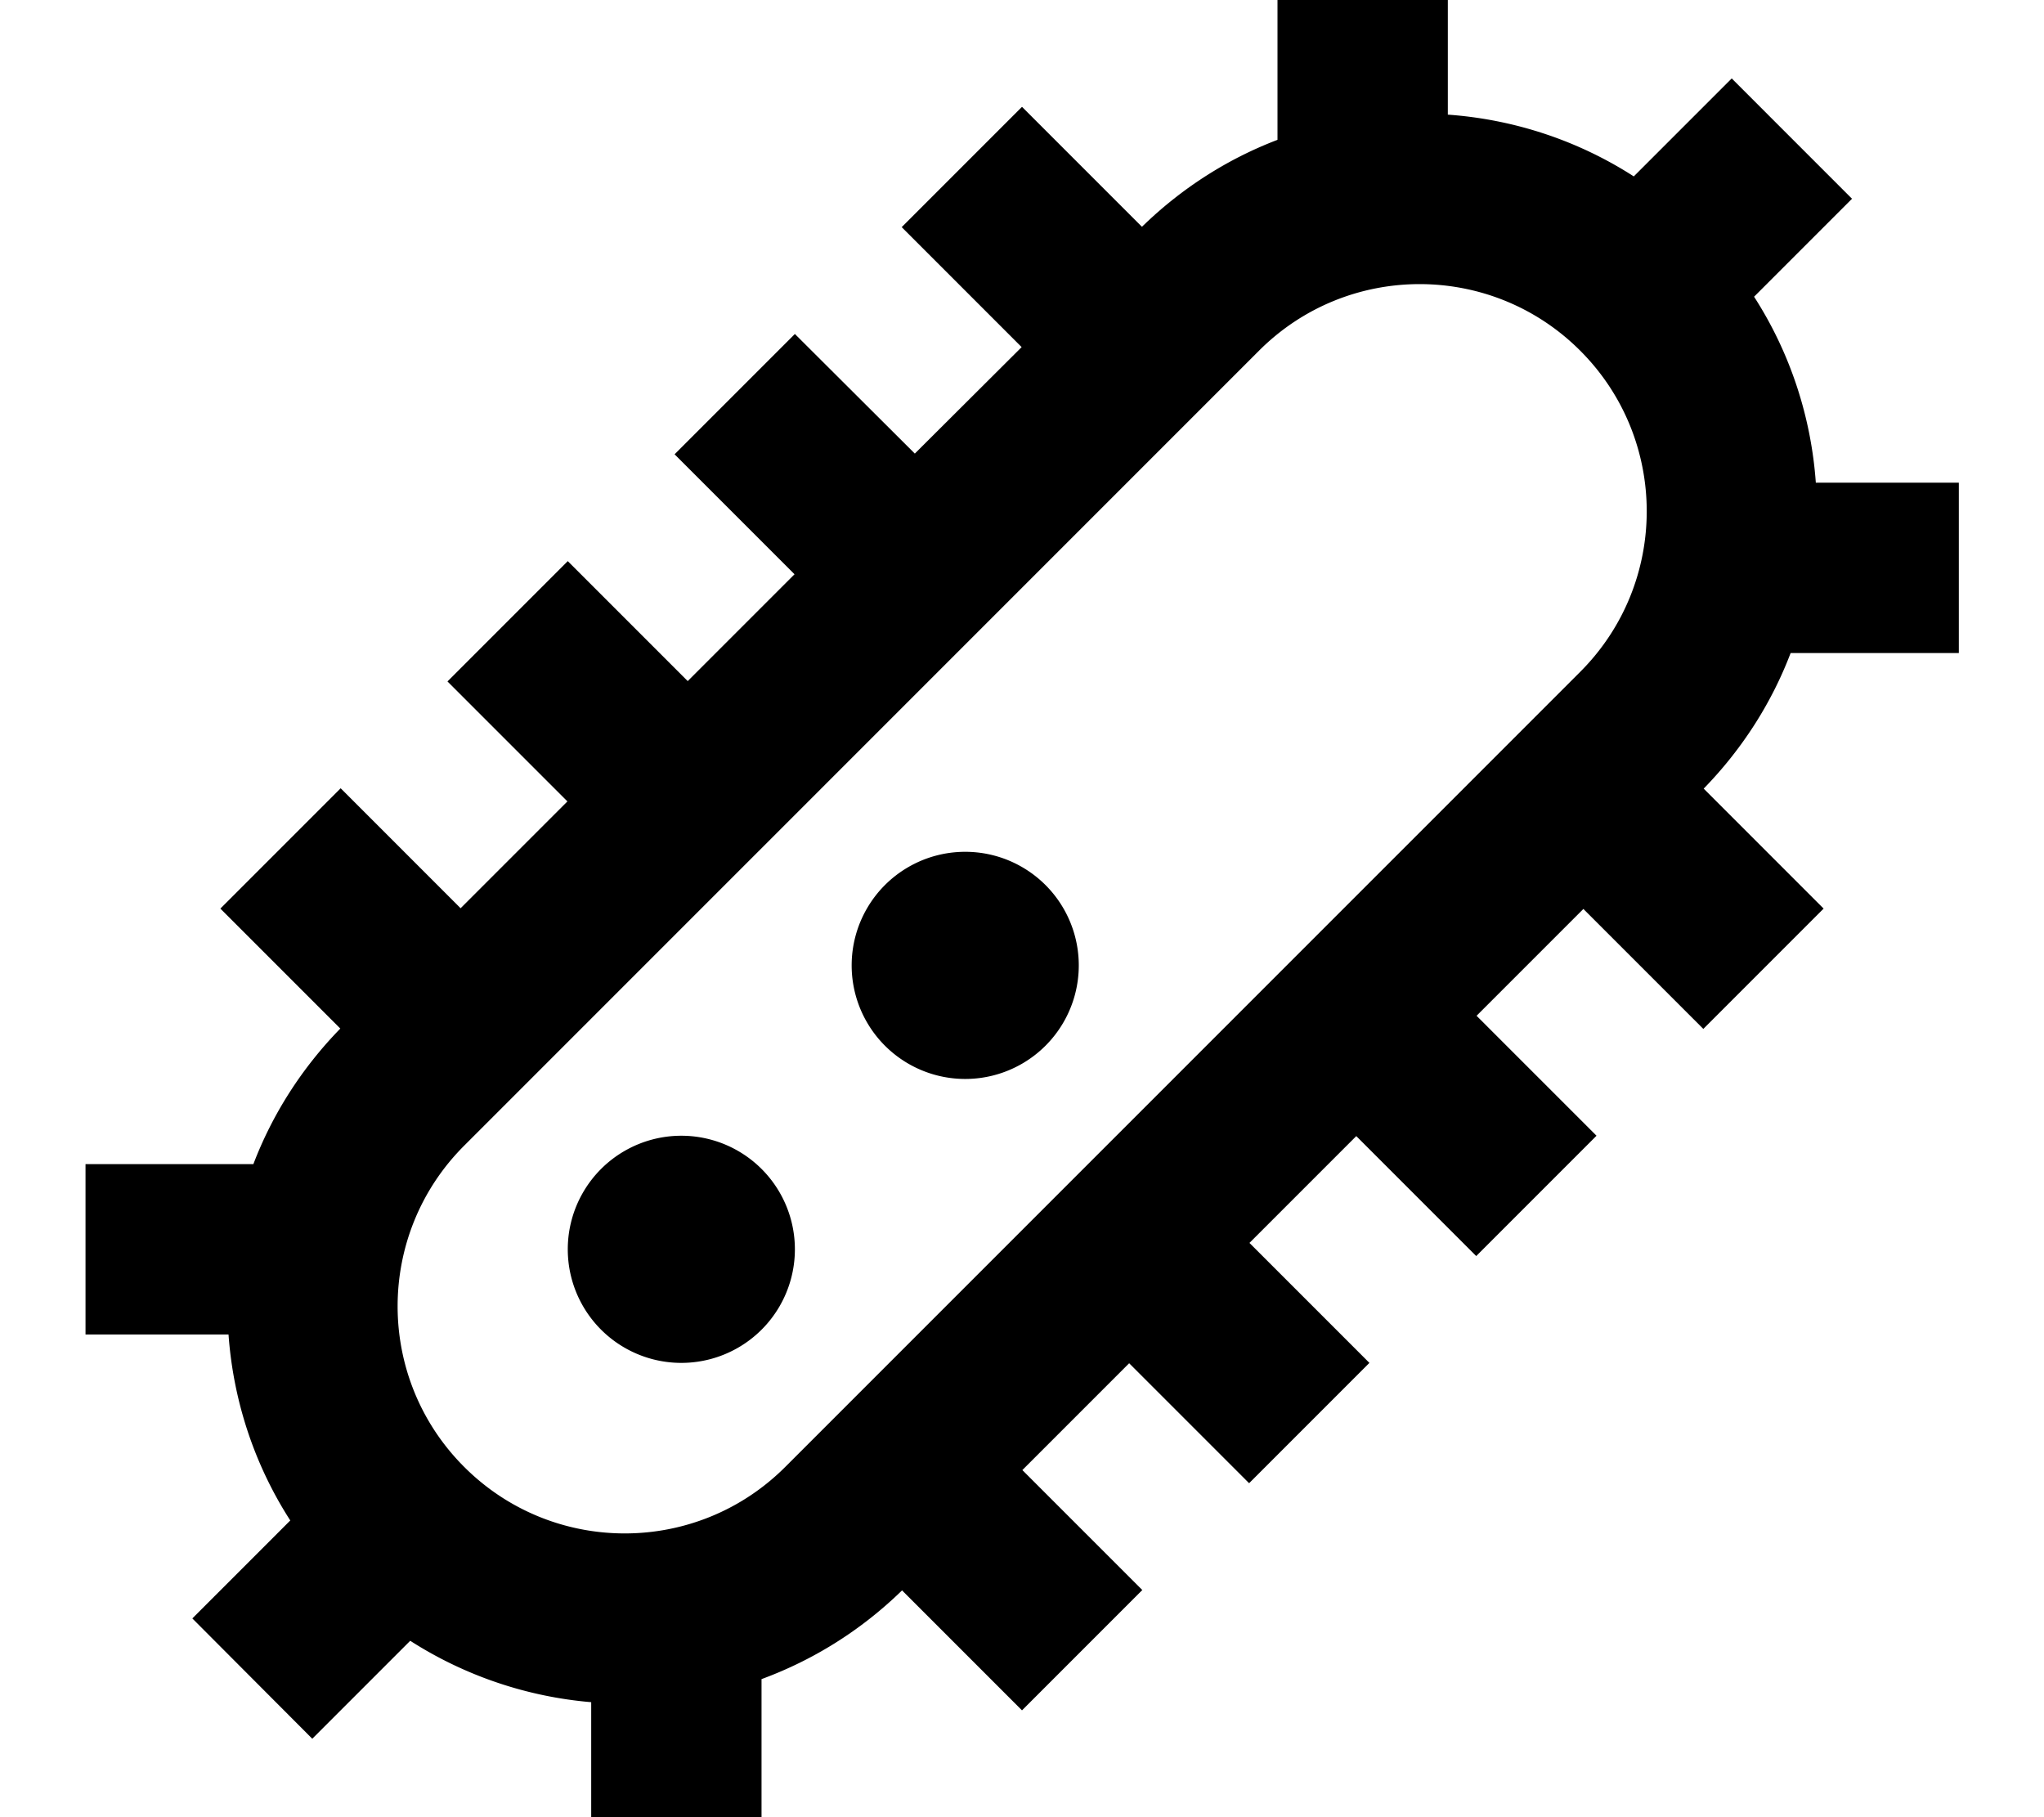 <svg xmlns="http://www.w3.org/2000/svg" viewBox="0 0 576 512"><!--! Font Awesome Pro 7.0.1 by @fontawesome - https://fontawesome.com License - https://fontawesome.com/license (Commercial License) Copyright 2025 Fonticons, Inc. --><path fill="currentColor" d="M408 16l0-24-48 0 0 47.4c-13.9 5.3-26.9 13.5-38.2 24.5-11.2-11.2-22.4-22.4-33.8-33.8L254.1 64c11.3 11.3 22.6 22.6 33.8 33.8L257.8 127.8 224 94.1 190.1 128c11.3 11.3 22.6 22.6 33.8 33.8-10 10-20 20-30.1 30.1-11.2-11.2-22.4-22.4-33.8-33.8l-33.9 33.9 33.8 33.8-30.1 30.1c-11.2-11.2-22.4-22.4-33.8-33.8L62.1 256c11.3 11.3 22.6 22.6 33.8 33.8-11 11.3-19.2 24.3-24.5 38.2l-47.3 0 0 48 40.3 0c1.3 18.3 7.1 36.4 17.4 52.4-6 6-15.2 15.2-27.6 27.6L88 489.9c12.4-12.4 21.6-21.6 27.6-27.6 15.6 10 33.2 15.8 51 17.3 0 7.4 0 19.9 0 37.6l48 0c0-16.7 0-31.4 0-44.1 14.4-5.3 27.9-13.6 39.6-25 11.2 11.2 22.4 22.4 33.8 33.8L321.9 448c-11.3-11.3-22.6-22.6-33.8-33.8l30.1-30.1c11.2 11.2 22.4 22.4 33.8 33.8L385.9 384c-11.3-11.3-22.6-22.6-33.8-33.8 10-10 20-20 30.1-30.1 11.2 11.2 22.4 22.4 33.8 33.8L449.9 320c-11.3-11.3-22.6-22.6-33.8-33.8l30.1-30.1c11.2 11.2 22.4 22.4 33.8 33.8L513.9 256c-11.3-11.3-22.6-22.6-33.8-33.8 11-11.3 19.2-24.3 24.5-38.2l47.4 0 0-48-40.3 0c-1.3-18.3-7.1-36.4-17.4-52.4 6-6 15.2-15.2 27.6-27.6L488 22.1c-12.4 12.4-21.6 21.6-27.6 27.6-16-10.3-34.1-16.1-52.4-17.4L408 16zm37.3 173.3c-74.7 74.7-149.3 149.3-224 224-25 25-65.5 25-90.5 0s-25-65.5 0-90.5c74.7-74.7 149.3-149.3 224-224 25-25 65.5-25 90.5 0s25 65.5 0 90.5zM224 352a32 32 0 1 0 -64 0 32 32 0 1 0 64 0zm48-48a32 32 0 1 0 0-64 32 32 0 1 0 0 64z"/></svg>